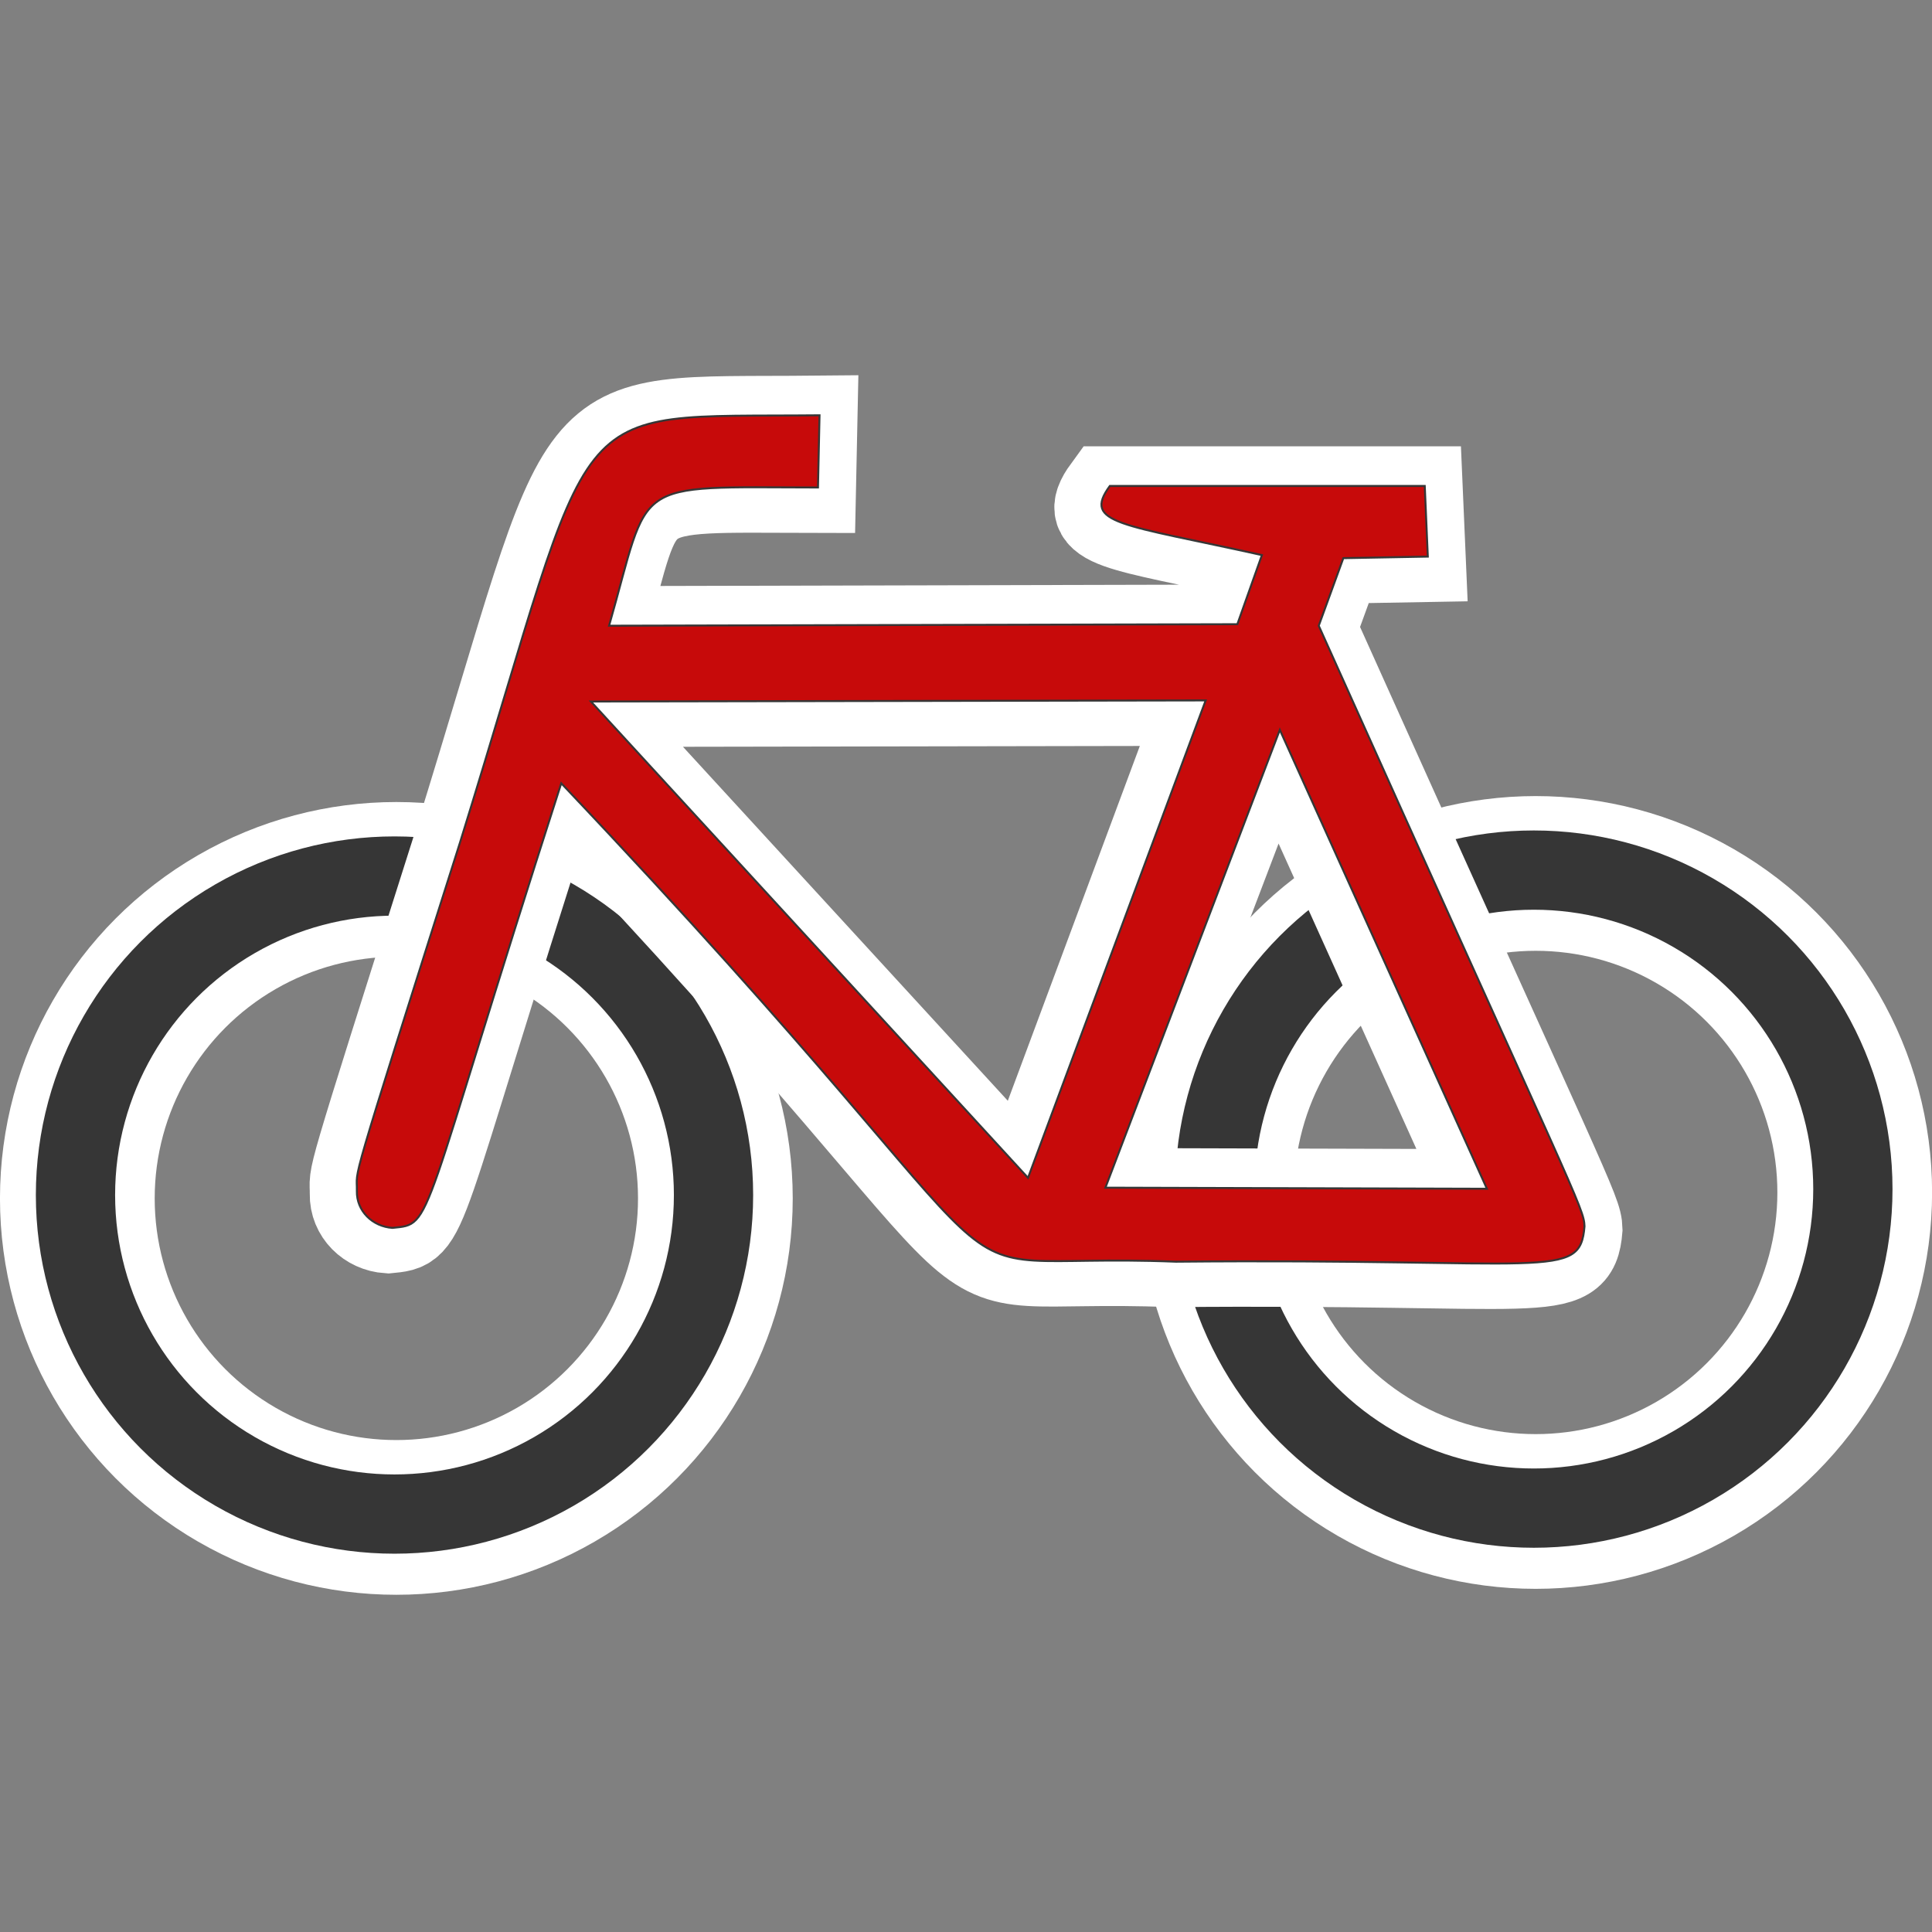 <?xml version="1.0" encoding="UTF-8" standalone="no"?>
<svg
   xmlns:dc="http://purl.org/dc/elements/1.1/"
   xmlns:cc="http://creativecommons.org/ns#"
   xmlns:rdf="http://www.w3.org/1999/02/22-rdf-syntax-ns#"
   xmlns:svg="http://www.w3.org/2000/svg"
   xmlns="http://www.w3.org/2000/svg"
   xmlns:sodipodi="http://sodipodi.sourceforge.net/DTD/sodipodi-0.dtd"
   xmlns:inkscape="http://www.inkscape.org/namespaces/inkscape"
   version="1.0"
   height="48"
   width="48"
   id="svg2"
   sodipodi:version="0.32"
   inkscape:version="0.46"
   sodipodi:docname="bike.svg"
   sodipodi:docbase="/home/uwe/Desktop"
   inkscape:output_extension="org.inkscape.output.svg.inkscape"
   sodipodi:modified="TRUE"
   inkscape:export-filename="D:\Workspace\Java\AndNav2\res\drawable\bike.png"
   inkscape:export-xdpi="90"
   inkscape:export-ydpi="90">
  <rect width="100%" height="100%" fill="#808080" stroke="none"/>
  <defs
     id="defs11">
    <inkscape:perspective
       sodipodi:type="inkscape:persp3d"
       inkscape:vp_x="0 : 362.5 : 1"
       inkscape:vp_y="0 : 1000 : 0"
       inkscape:vp_z="725 : 362.5 : 1"
       inkscape:persp3d-origin="362.5 : 241.66667 : 1"
       id="perspective12" />
  </defs>
  <sodipodi:namedview
     inkscape:window-height="750"
     inkscape:window-width="1280"
     inkscape:pageshadow="2"
     inkscape:pageopacity="0.0"
     guidetolerance="10.0"
     gridtolerance="10.0"
     objecttolerance="10.0"
     borderopacity="1.0"
     bordercolor="#666666"
     pagecolor="#ffffff"
     id="base"
     inkscape:zoom="6.3512818"
     inkscape:cx="33.232183"
     inkscape:cy="26.173098"
     inkscape:window-x="-8"
     inkscape:window-y="-8"
     inkscape:current-layer="svg2"
     showgrid="false" />
  <g
     id="g3175"
     transform="matrix(0.961,0,0,0.961,0.891,1.547)">
    <g
       style="stroke:#ffffff;stroke-width:4;stroke-miterlimit:4;stroke-dasharray:none;stroke-opacity:1"
       transform="translate(4.7911852e-2,8.6563948e-2)"
       id="g3169">
      <circle
         sodipodi:ry="161"
         sodipodi:rx="161"
         sodipodi:cy="409"
         sodipodi:cx="215"
         id="circle3171"
         style="fill:none;fill-opacity:1;stroke:#ffffff;stroke-width:78.083;stroke-miterlimit:4;stroke-dasharray:none;stroke-opacity:1"
         cx="215"
         cy="409"
         r="161"
         transform="matrix(5.1227321e-2,0,0,5.1227321e-2,-1.742,8.334)" />
      <circle
         sodipodi:ry="161"
         sodipodi:rx="161"
         sodipodi:cy="406"
         sodipodi:cx="790"
         id="circle3173"
         style="fill:none;fill-opacity:1;stroke:#ffffff;stroke-width:78.083;stroke-miterlimit:4;stroke-dasharray:none;stroke-opacity:1"
         cx="790"
         cy="406"
         r="161"
         transform="matrix(5.1227321e-2,0,0,5.1227321e-2,-1.742,8.334)" />
    </g>
    <g
       id="g3165">
      <circle
         sodipodi:ry="161"
         sodipodi:rx="161"
         sodipodi:cy="409"
         sodipodi:cx="215"
         id="FrontWheel"
         style="fill:none;fill-opacity:1;stroke:#363636;stroke-width:40px;stroke-opacity:1"
         cx="215"
         cy="409"
         r="161"
         transform="matrix(5.1227321e-2,0,0,5.1227321e-2,-1.742,8.334)" />
      <circle
         sodipodi:ry="161"
         sodipodi:rx="161"
         sodipodi:cy="406"
         sodipodi:cx="790"
         id="RearWheel"
         style="fill:none;fill-opacity:1;stroke:#363636;stroke-width:40px;stroke-opacity:1"
         cx="790"
         cy="406"
         r="161"
         transform="matrix(5.1227321e-2,0,0,5.1227321e-2,-1.742,8.334)" />
    </g>
    <path
       style="fill:#141a51;fill-opacity:1;fill-rule:evenodd;stroke:#ffffff;stroke-width:2.2;stroke-miterlimit:4;stroke-dasharray:none;stroke-opacity:1"
       id="path2391"
       d="M 20.141,9.202 C 13.35,9.268 14.502,8.5 10.848,20.242 C 7.872,29.624 8.196,28.601 8.181,29.259 C 8.17,29.77 8.582,30.176 9.101,30.21 C 10.18,30.101 9.726,30.327 13.465,18.715 C 27.128,33.129 22.002,30.791 29.355,31.084 C 39.019,30.991 39.804,31.587 39.919,30.171 C 39.906,29.69 39.681,29.403 33.048,14.643 L 33.684,12.895 L 35.868,12.856 L 35.789,11.029 L 27.647,11.029 C 26.928,12.013 27.939,12.008 31.579,12.816 L 30.944,14.603 L 14.701,14.643 C 15.795,10.821 15.177,11.06 20.102,11.068 L 20.141,9.202 z M 14.231,16.601 L 30.125,16.573 L 25.532,28.916 L 14.231,16.601 z M 32.042,17.334 L 27.533,29.17 L 37.396,29.198 L 32.042,17.334 z" />
    <path
       style="fill:#c70a0a;fill-opacity:1;fill-rule:evenodd;stroke:#363636;stroke-width:0.051;stroke-opacity:1"
       id="Frame"
       d="M 20.26,9.127 C 13.469,9.193 14.62,8.425 10.967,20.167 C 7.99,29.549 8.314,28.526 8.299,29.184 C 8.288,29.695 8.701,30.101 9.219,30.135 C 10.298,30.026 9.844,30.252 13.583,18.64 C 27.246,33.053 22.12,30.716 29.473,31.009 C 39.137,30.916 39.922,31.512 40.037,30.095 C 40.024,29.615 39.799,29.328 33.166,14.567 L 33.802,12.82 L 35.986,12.78 L 35.907,10.954 L 27.765,10.954 C 27.046,11.938 28.057,11.933 31.697,12.741 L 31.062,14.528 L 14.819,14.567 C 15.913,10.746 15.295,10.984 20.22,10.993 L 20.26,9.127 z M 14.349,16.526 L 30.243,16.498 L 25.65,28.841 L 14.349,16.526 z M 32.16,17.259 L 27.651,29.095 L 37.514,29.123 L 32.16,17.259 z" />
  </g>
</svg>

